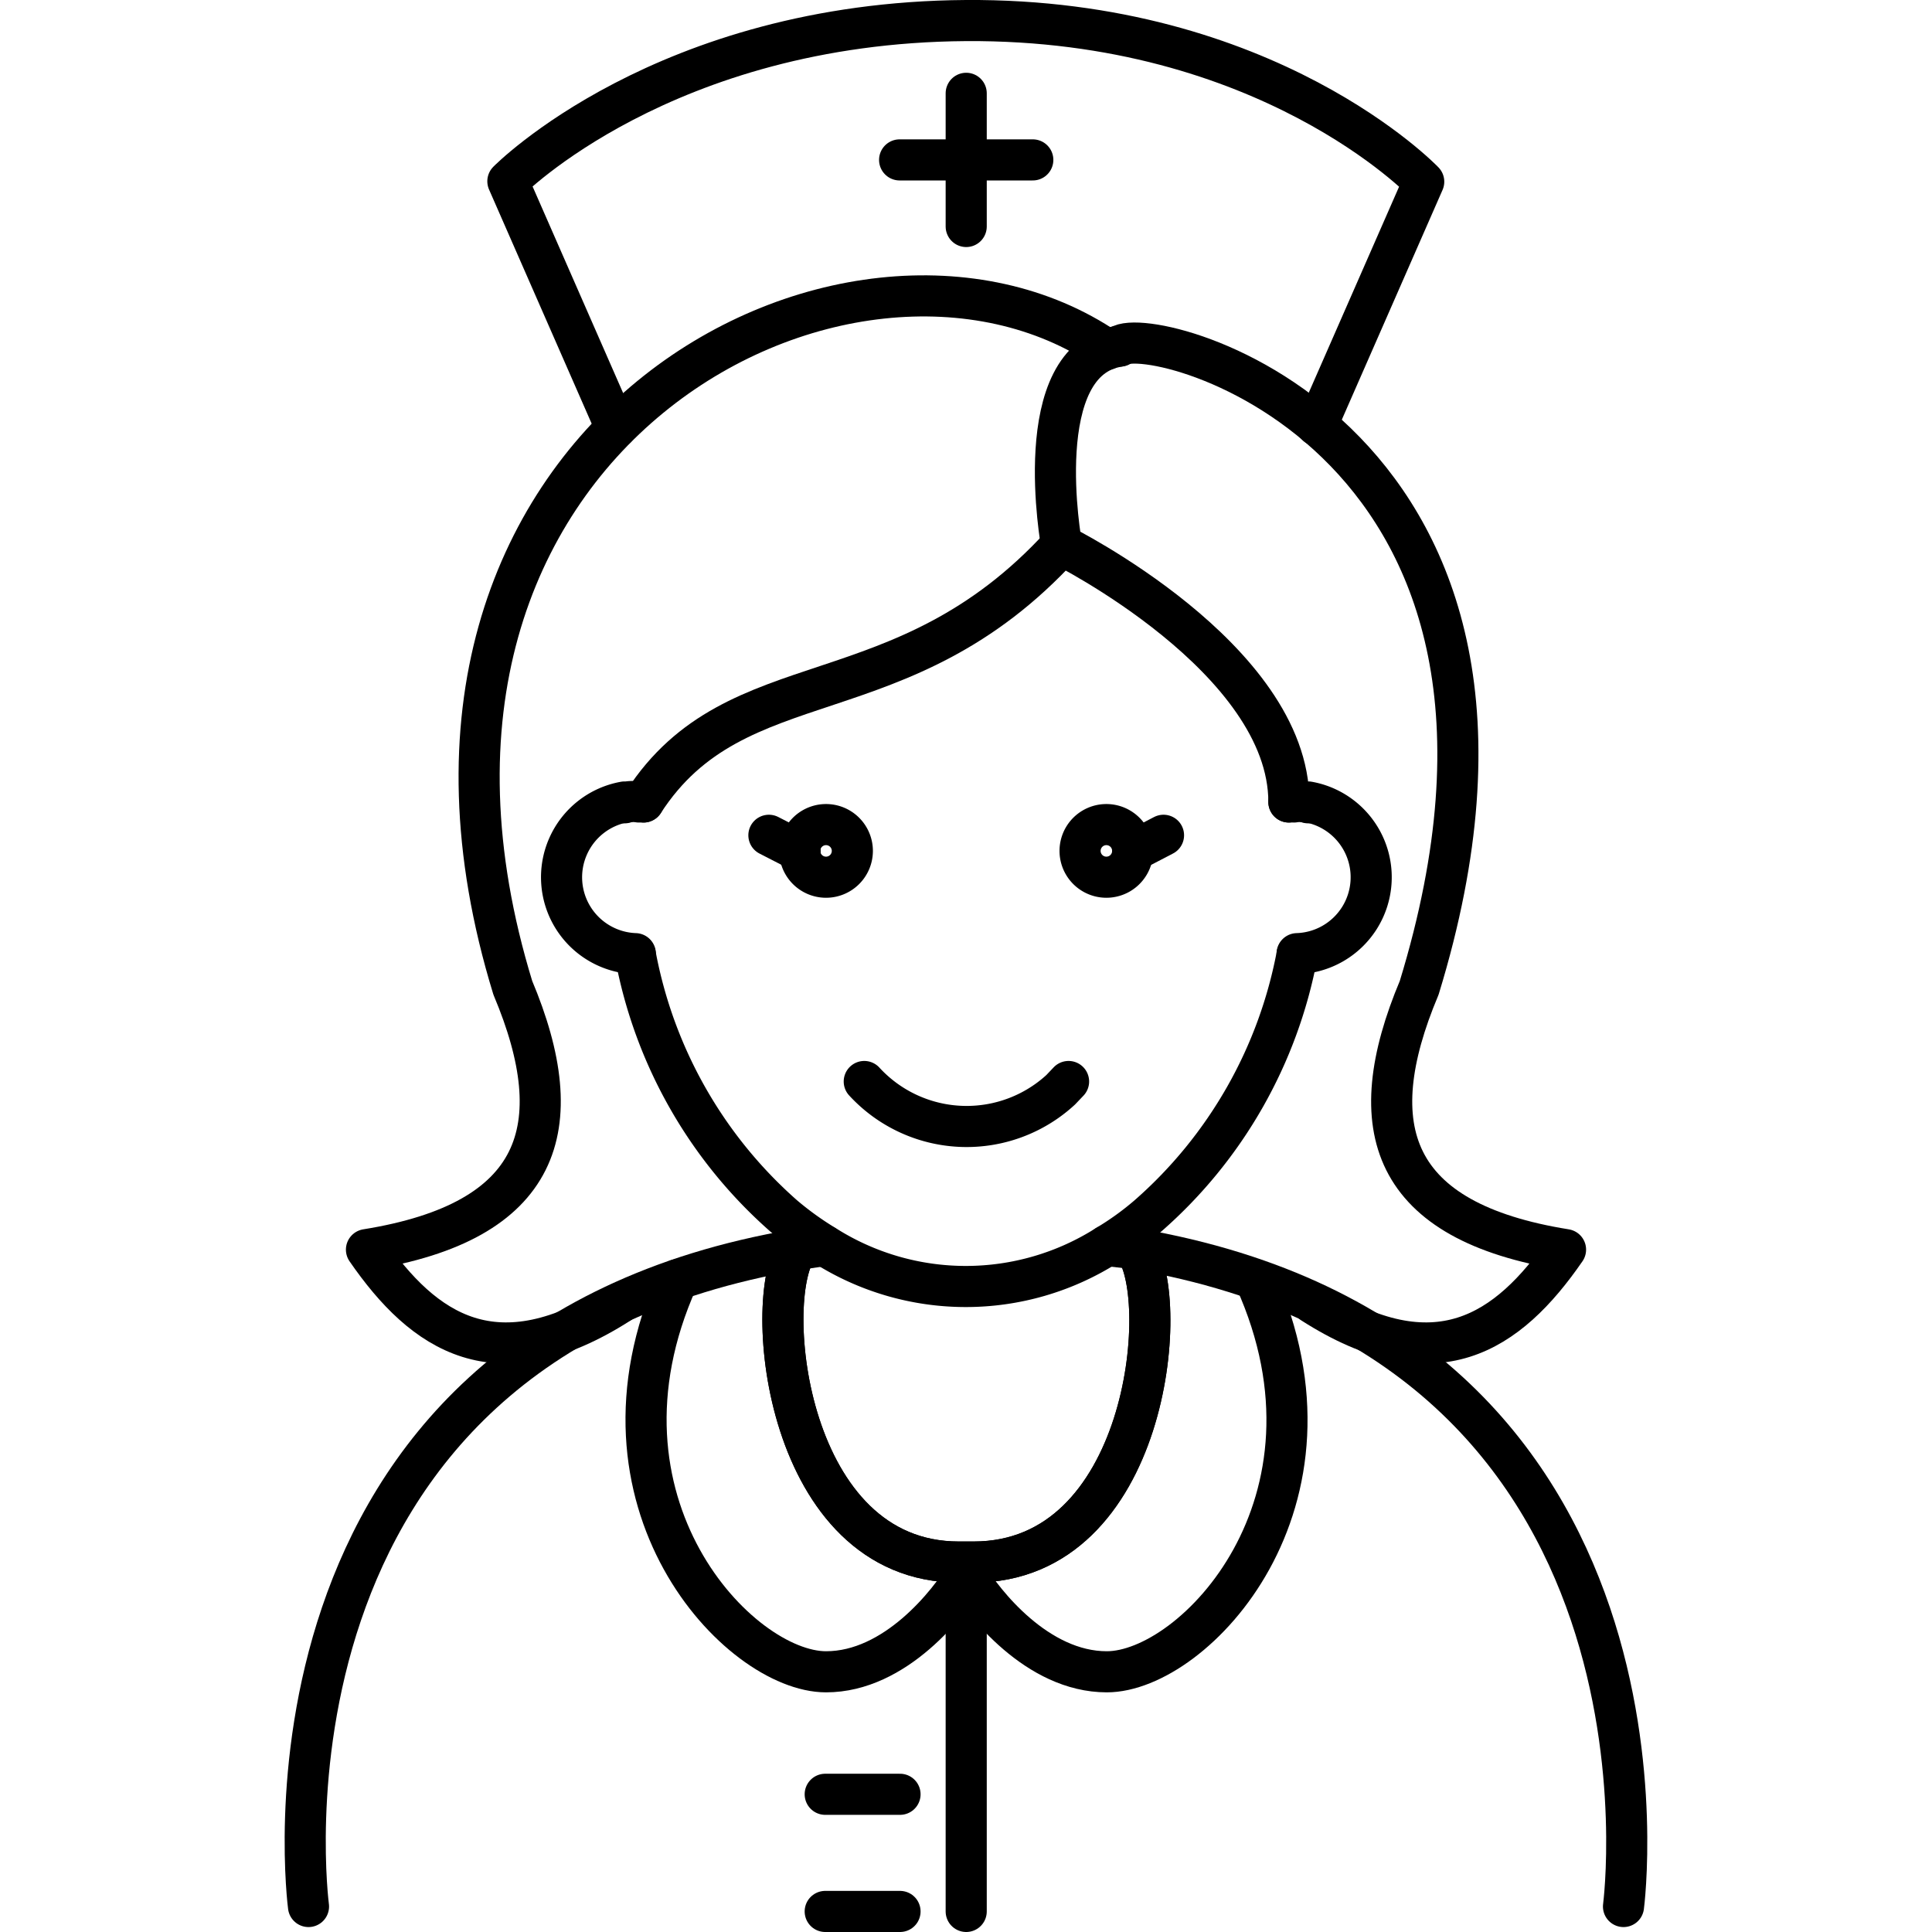 <svg width="48" height="48" xmlns="http://www.w3.org/2000/svg" viewBox="0 0 33.15 47">
    <g>
        <g>
            <path class="svg__stroke svg__color" stroke="currentColor" stroke-linecap="round" stroke-linejoin="round" stroke-width="1" fill="none" d="M20.7,30.39C21.57,31.63,21,38,16.76,38H16.4c-4.21,0-4.8-6.37-3.94-7.61"/>
            <path class="svg__stroke svg__color" stroke="currentColor" stroke-linecap="round" stroke-linejoin="round" stroke-width="1" fill="none" d="M20.7,30.39C21.57,31.63,21,38,16.76,38H16.4c-4.21,0-4.8-6.37-3.94-7.61"/>
            <path class="svg__stroke svg__color" stroke="currentColor" stroke-linecap="round" stroke-linejoin="round" stroke-width="1" fill="none" d="M9.56,31.13c-2.43,5.42,1.49,9.54,3.61,9.54,1.69,0,3-1.68,3.41-2.37C17,39,18.31,40.67,20,40.67c2.13,0,6.05-4.12,3.61-9.54"/>
            <line class="svg__stroke svg__color" stroke="currentColor" stroke-linecap="round" stroke-linejoin="round" stroke-width="1" fill="none" x1="16.58" y1="38.31" x2="16.58" y2="46.5"/>
            <line class="svg__stroke svg__color" stroke="currentColor" stroke-linecap="round" stroke-linejoin="round" stroke-width="1" fill="none" x1="14.97" y1="43.65" x2="13.15" y2="43.65"/>
            <line class="svg__stroke svg__color" stroke="currentColor" stroke-linecap="round" stroke-linejoin="round" stroke-width="1" fill="none" x1="14.97" y1="46.5" x2="13.15" y2="46.5"/>
            <path class="svg__stroke svg__color" stroke="currentColor" stroke-linecap="round" stroke-linejoin="round" stroke-width="1" fill="none" d="M24.9,19.53h0"/>
            <path class="svg__stroke svg__color" stroke="currentColor" stroke-linecap="round" stroke-linejoin="round" stroke-width="1" fill="none" d="M8.27,19.53h0"/>
            <path class="svg__stroke svg__color" stroke="currentColor" stroke-linecap="round" stroke-linejoin="round" stroke-width="1" fill="none" d="M24.63,23.22A11.18,11.18,0,0,1,21,29.58a7.13,7.13,0,0,1-1,.72,6.4,6.4,0,0,1-6.86,0,7.75,7.75,0,0,1-1-.72,11.18,11.18,0,0,1-3.61-6.36"/>
            <path class="svg__stroke svg__color" stroke="currentColor" stroke-linecap="round" stroke-linejoin="round" stroke-width="1" fill="none" d="M8.06,10.41l-2.63-6S9.22.55,16.57.5,27.71,4.42,27.71,4.42l-2.6,5.93"/>
            <path class="svg__stroke svg__color" stroke="currentColor" stroke-linecap="round" stroke-linejoin="round" stroke-width="1" fill="none" d="M24.43,19.51a.24.24,0,0,1,.12,0,.86.86,0,0,1,.28,0h.07a1.86,1.86,0,0,1-.27,3.69"/>
            <path class="svg__stroke svg__color" stroke="currentColor" stroke-linecap="round" stroke-linejoin="round" stroke-width="1" fill="none" d="M8.73,19.51a.2.2,0,0,0-.11,0,.93.93,0,0,0-.29,0H8.27a1.86,1.86,0,0,0,.26,3.69"/>
            <path class="svg__stroke svg__color" stroke="currentColor" stroke-linecap="round" stroke-linejoin="round" stroke-width="1" fill="none" d="M32.57,46.38s1.81-13.65-11.87-16L20,30.3"/>
            <path class="svg__stroke svg__color" stroke="currentColor" stroke-linecap="round" stroke-linejoin="round" stroke-width="1" fill="none" d="M13.13,30.3l-.68.1C-1.24,32.73.58,46.38.58,46.38"/>
            <path class="svg__stroke svg__color" stroke="currentColor" stroke-linecap="round" stroke-linejoin="round" stroke-width="1" fill="none" d="M14.1,26.31a3.38,3.38,0,0,0,4.78.2l.19-.2"/>
            <path class="svg__stroke svg__color" stroke="currentColor" stroke-linecap="round" stroke-linejoin="round" stroke-width="1" fill="none" d="M24.43,19.51c0-3.5-5.53-6.25-5.53-6.25s-.83-4.53,1.42-4.84"/>
            <path class="svg__stroke svg__color" stroke="currentColor" stroke-linecap="round" stroke-linejoin="round" stroke-width="1" fill="none" d="M25,31.7c3,1.92,4.76.73,6.16-1.3-4.25-.68-5-2.95-3.56-6.37,4.1-13.37-6.47-16.21-7.3-15.61"/>
            <path class="svg__stroke svg__color" stroke="currentColor" stroke-linecap="round" stroke-linejoin="round" stroke-width="1" fill="none" d="M8.15,31.7c-3,1.92-4.76.73-6.16-1.3,4.24-.68,5-2.95,3.56-6.37C1.45,10.66,13.75,4.25,20,8.5"/>
            <path class="svg__stroke svg__color" stroke="currentColor" stroke-linecap="round" stroke-linejoin="round" stroke-width="1" fill="none" d="M8.73,19.51C11,16,15,17.53,18.9,13.26"/>
            <line class="svg__stroke svg__color" stroke="currentColor" stroke-linecap="round" stroke-linejoin="round" stroke-width="1" fill="none" x1="16.58" y1="2.27" x2="16.58" y2="5.51"/>
            <line class="svg__stroke svg__color" stroke="currentColor" stroke-linecap="round" stroke-linejoin="round" stroke-width="1" fill="none" x1="14.96" y1="3.89" x2="18.2" y2="3.89"/>
            <path class="svg__stroke svg__color" stroke="currentColor" stroke-linecap="round" stroke-linejoin="round" stroke-width="1" fill="none" d="M20.63,20.7a.64.64,0,0,0-.64-.64.64.64,0,0,0-.64.64.64.64,0,1,0,1.28,0Z"/>
            <path class="svg__stroke svg__color" stroke="currentColor" stroke-linecap="round" stroke-linejoin="round" stroke-width="1" fill="none" d="M12.53,20.7a.64.64,0,0,1,1.28,0,.64.64,0,0,1-.64.64h0A.64.64,0,0,1,12.53,20.7Z"/>
            <line class="svg__stroke svg__color" stroke="currentColor" stroke-linecap="round" stroke-linejoin="round" stroke-width="1" fill="none" x1="20.63" y1="20.71" x2="21.38" y2="20.32"/>
            <line class="svg__stroke svg__color" stroke="currentColor" stroke-linecap="round" stroke-linejoin="round" stroke-width="1" fill="none" x1="12.54" y1="20.71" x2="11.78" y2="20.32"/>
        </g>
    </g>
</svg>

